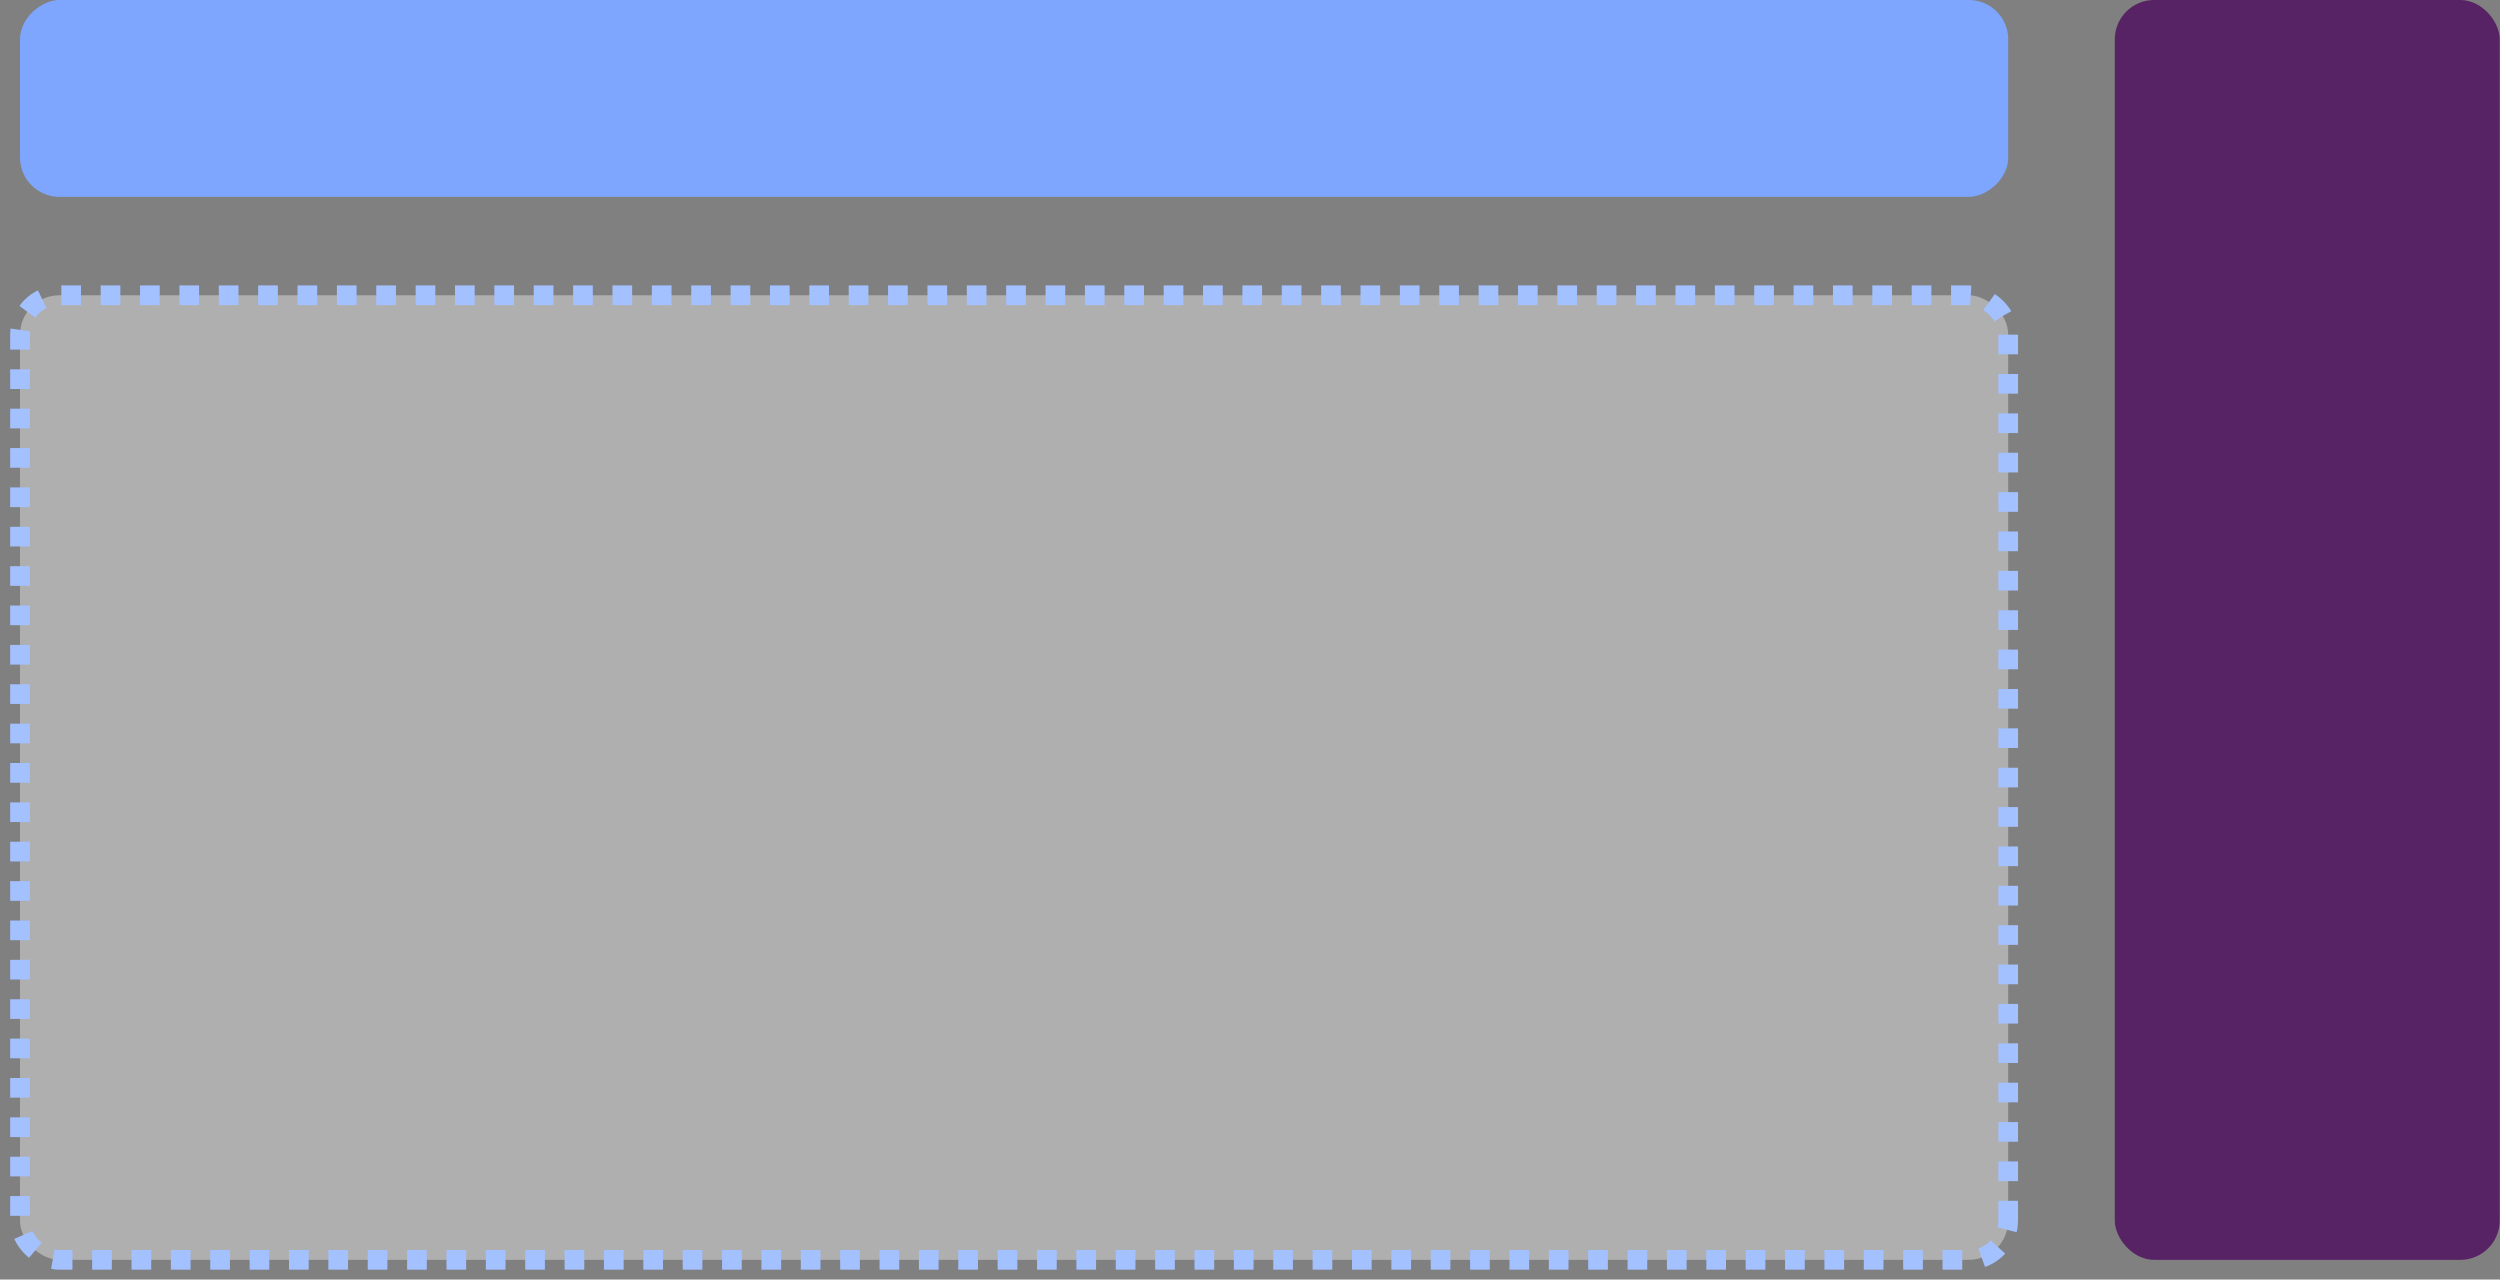<svg width="127" height="65" viewBox="0 0 127 65" fill="none" xmlns="http://www.w3.org/2000/svg">
<rect x="0" y="0" width="127" height="65" fill="#808080" stroke="none"/>
<rect x="102.017" width="10" height="101" rx="2" transform="rotate(90 102.017 0)" fill="#7EA6FF"/>
<rect x="107.431" width="19.554" height="64" rx="2" fill="#572364"/>
<rect width="49" height="101" rx="2" transform="matrix(8.70217e-08 -1 -1 -2.19564e-08 102.017 64)" fill="#F5F5F5" fill-opacity="0.4" stroke="#A3C0FF" stroke-dasharray="1 1"/>
</svg>
